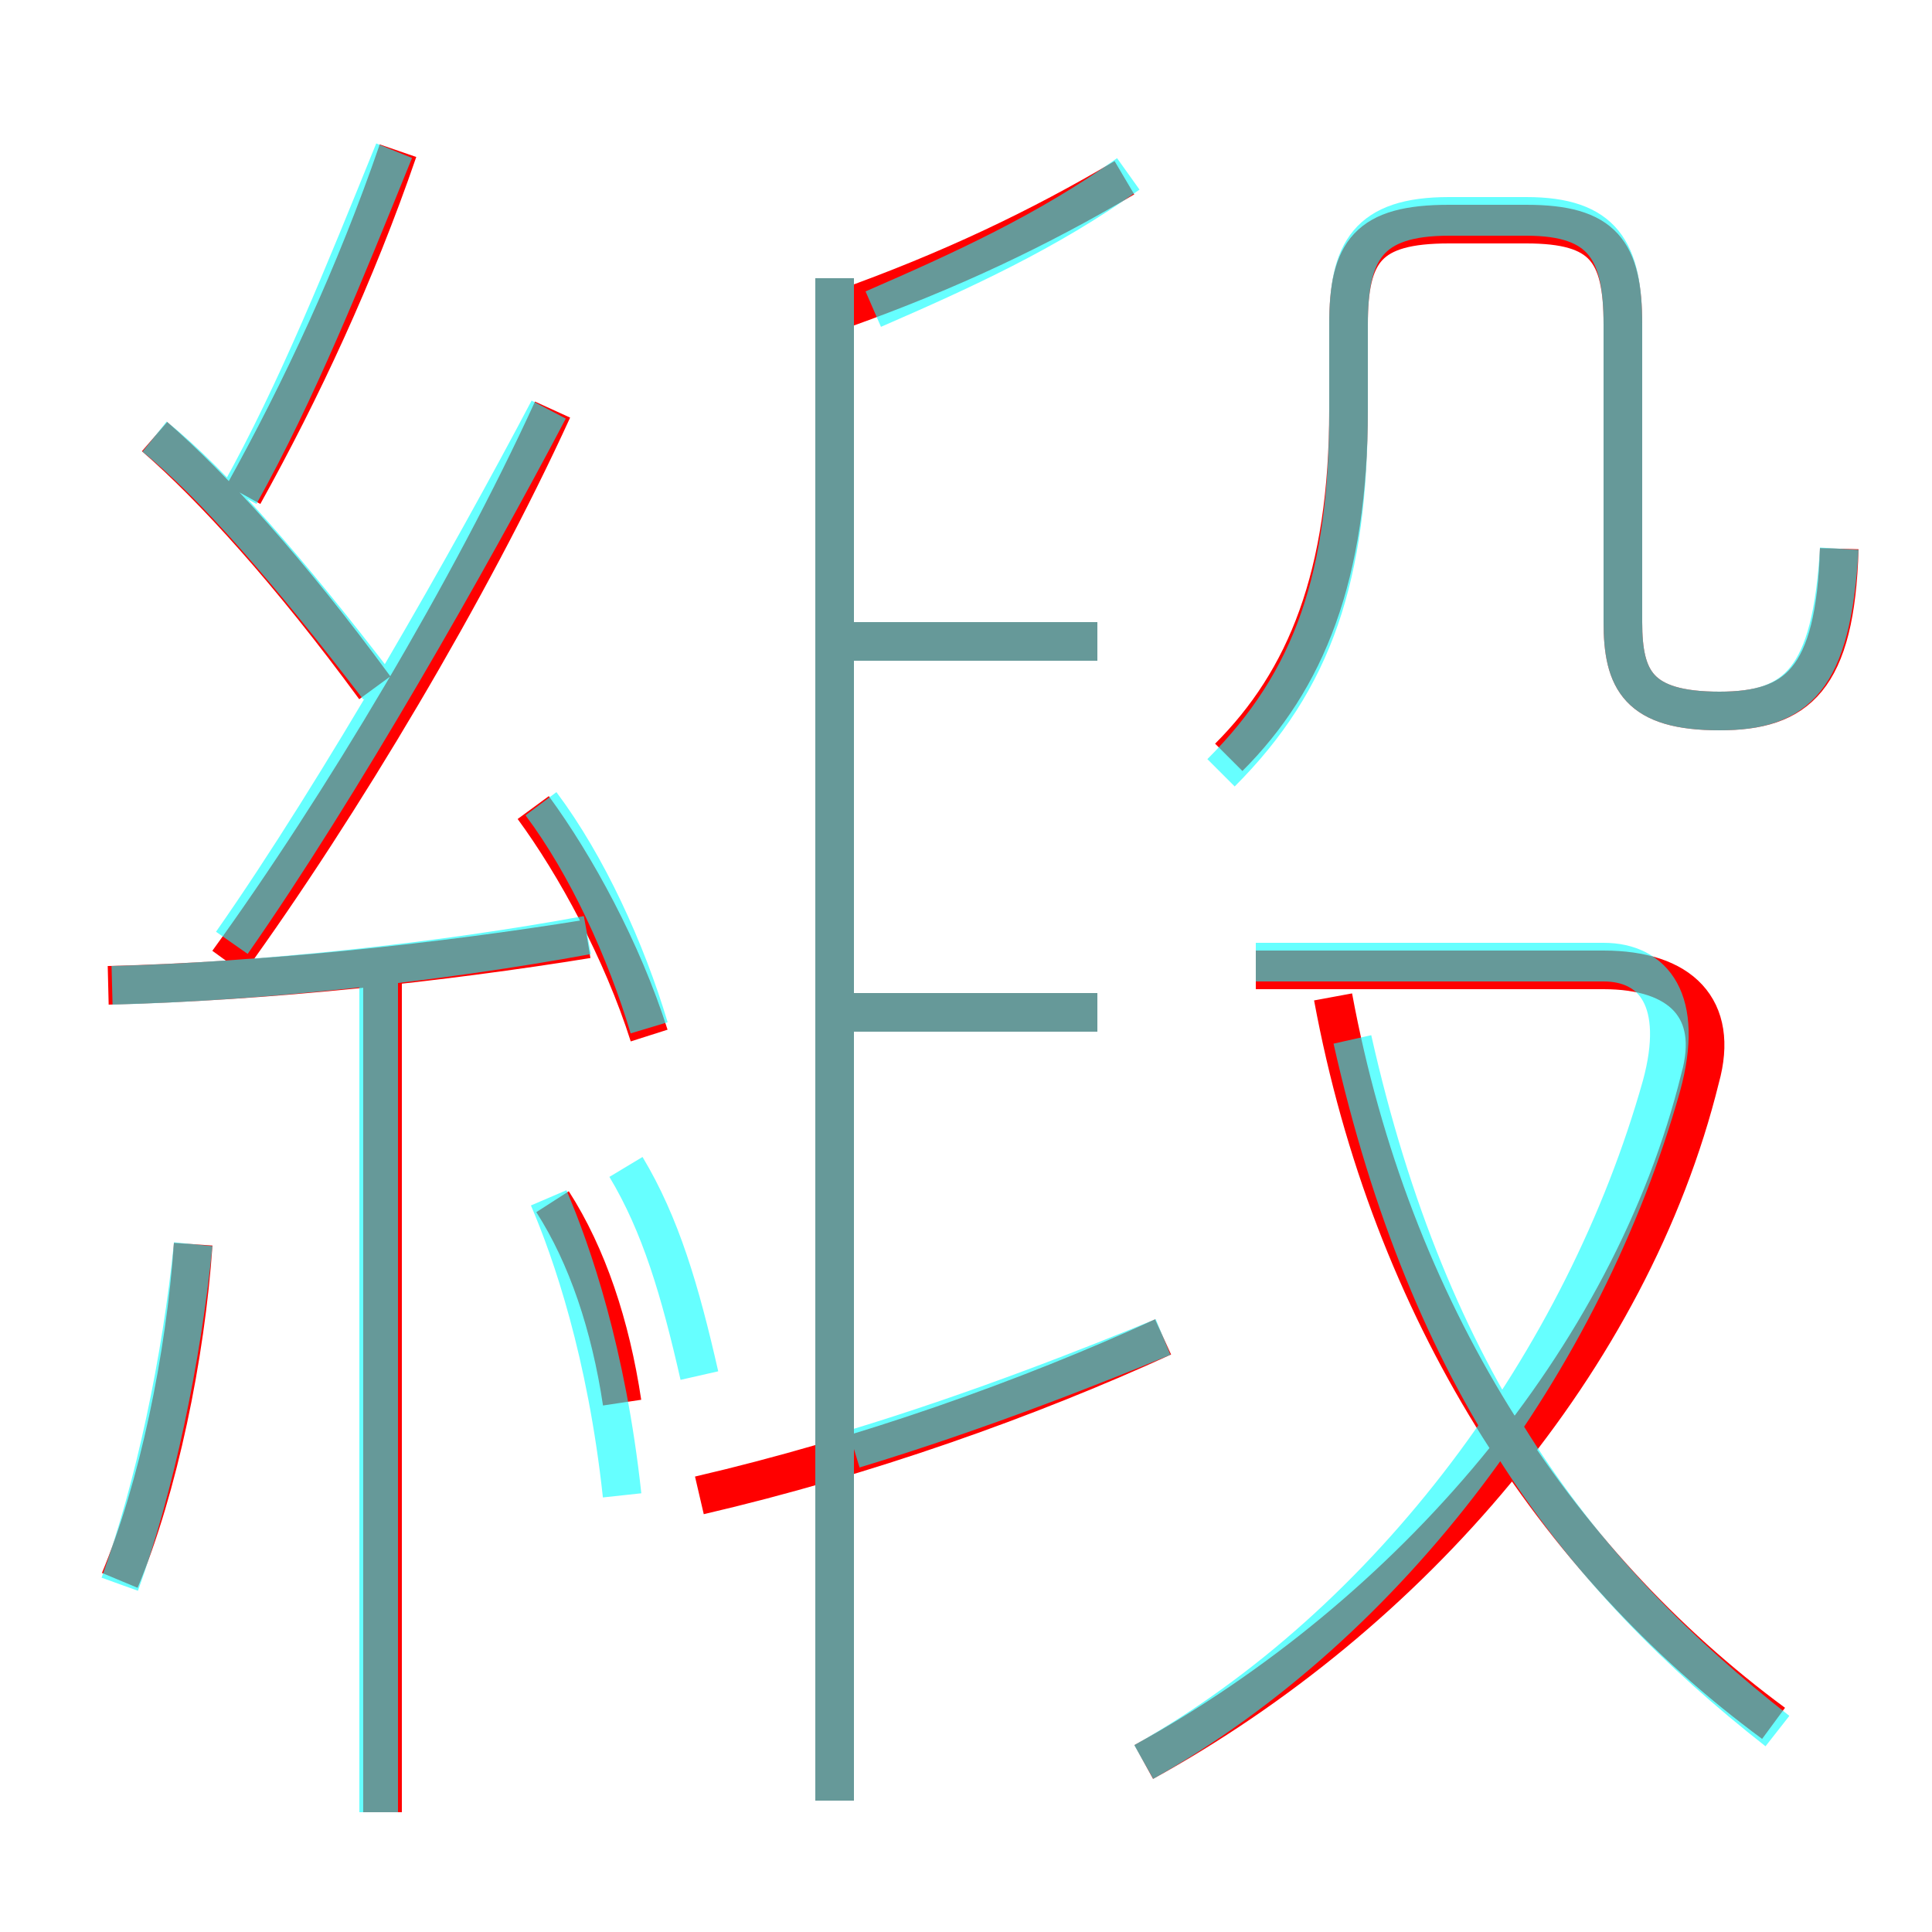 <?xml version='1.0' encoding='utf8'?>
<svg viewBox="0.0 -6.0 50.0 50.0" version="1.1" xmlns="http://www.w3.org/2000/svg">
<rect x="0.0" y="-6.0" width="50.0" height="50.0" fill="#333333" stroke="none"/>
<rect x="-1000" y="-1000" width="2000" height="2000" stroke="white" fill="white"/>
<g style="fill:none;stroke:rgba(255, 0, 0, 1);  stroke-width:1"><path d="M 29.6 1.6 C 36.5 -2.2 42.2 -8.8 44.0 -16.1 C 44.5 -17.9 43.5 -18.9 41.5 -18.9 L 32.5 -18.9 M 3.1 -3.1 C 4.1 -5.5 4.8 -8.9 5.0 -11.8 M 9.9 2.9 L 9.9 -18.8 M 16.1 -7.7 C 15.8 -9.7 15.2 -11.5 14.3 -12.9 M 2.8 -18.5 C 6.9 -18.6 11.5 -19.1 15.2 -19.7 M 18.1 -5.3 C 22.4 -6.3 26.6 -7.8 30.1 -9.4 M 16.8 -17.2 C 16.1 -19.4 14.9 -21.6 13.8 -23.1 M 9.7 -26.2 C 7.5 -29.2 5.5 -31.4 4.0 -32.7 M 5.9 -19.1 C 8.8 -23.1 12.2 -28.8 14.3 -33.4 M 21.6 2.6 L 21.6 -36.8 M 28.4 -17.8 L 21.8 -17.8 M 6.3 -31.2 C 7.8 -33.9 9.2 -36.9 10.3 -40.1 M 45.9 0.6 C 40.2 -3.6 36.0 -10.1 34.5 -18.2 M 28.4 -27.4 L 21.8 -27.4 M 21.8 -36.0 C 24.6 -37.0 26.9 -38.1 29.1 -39.4 M 31.8 -24.4 C 33.8 -26.4 34.9 -29.1 34.9 -33.4 L 34.9 -35.6 C 34.9 -37.5 35.4 -38.2 37.5 -38.2 L 39.5 -38.2 C 41.5 -38.2 42.0 -37.5 42.0 -35.6 L 42.0 -27.9 C 42.0 -26.4 42.4 -25.6 44.5 -25.6 C 46.5 -25.6 47.5 -26.4 47.6 -29.8" transform="translate(0.0 38.0)" />
</g>
<g style="fill:none;stroke:rgba(0, 255, 255, 0.6);  stroke-width:1">
<path d="M 47.6 -29.8 C 47.4 -26.4 46.5 -25.6 44.5 -25.6 C 42.4 -25.6 42.0 -26.4 42.0 -27.9 L 42.0 -35.6 C 42.0 -37.5 41.5 -38.4 39.5 -38.4 L 37.5 -38.4 C 35.4 -38.4 34.9 -37.5 34.9 -35.6 L 34.9 -33.4 C 34.9 -29.1 34.0 -26.4 31.6 -24.0 M 3.1 -3.0 C 4.0 -5.5 4.7 -8.8 5.0 -11.8 M 9.8 2.9 L 9.8 -18.6 M 16.1 -5.3 C 15.7 -9.0 14.8 -11.6 14.2 -13.0 M 2.9 -18.5 C 6.8 -18.6 11.4 -19.1 15.2 -19.8 M 21.6 2.6 L 21.6 -18.1 M 16.8 -17.4 C 16.2 -19.4 15.2 -21.6 14.0 -23.2 M 18.1 -8.4 C 17.6 -10.6 17.1 -12.3 16.2 -13.8 M 9.8 -26.2 C 7.5 -29.2 5.5 -31.5 4.0 -32.7 M 22.1 -6.5 C 25.4 -7.5 28.4 -8.7 30.1 -9.4 M 6.0 -19.6 C 8.8 -23.6 12.2 -29.6 14.2 -33.4 M 28.4 -17.8 L 21.6 -17.8 M 29.6 1.6 C 36.0 -2.0 41.0 -8.8 43.0 -15.9 C 43.6 -18.1 42.8 -19.1 41.5 -19.1 L 32.5 -19.1 M 6.2 -31.2 C 7.7 -33.9 8.9 -36.9 10.2 -40.1 M 46.0 0.8 C 40.9 -3.2 37.0 -8.2 35.0 -17.1 M 28.4 -27.4 L 21.6 -27.4 M 21.6 -36.8 L 21.6 -6.0 M 22.6 -36.0 C 24.9 -37.0 27.1 -38.0 29.2 -39.5" transform="translate(0.0 38.0)" />
</g>
</svg>